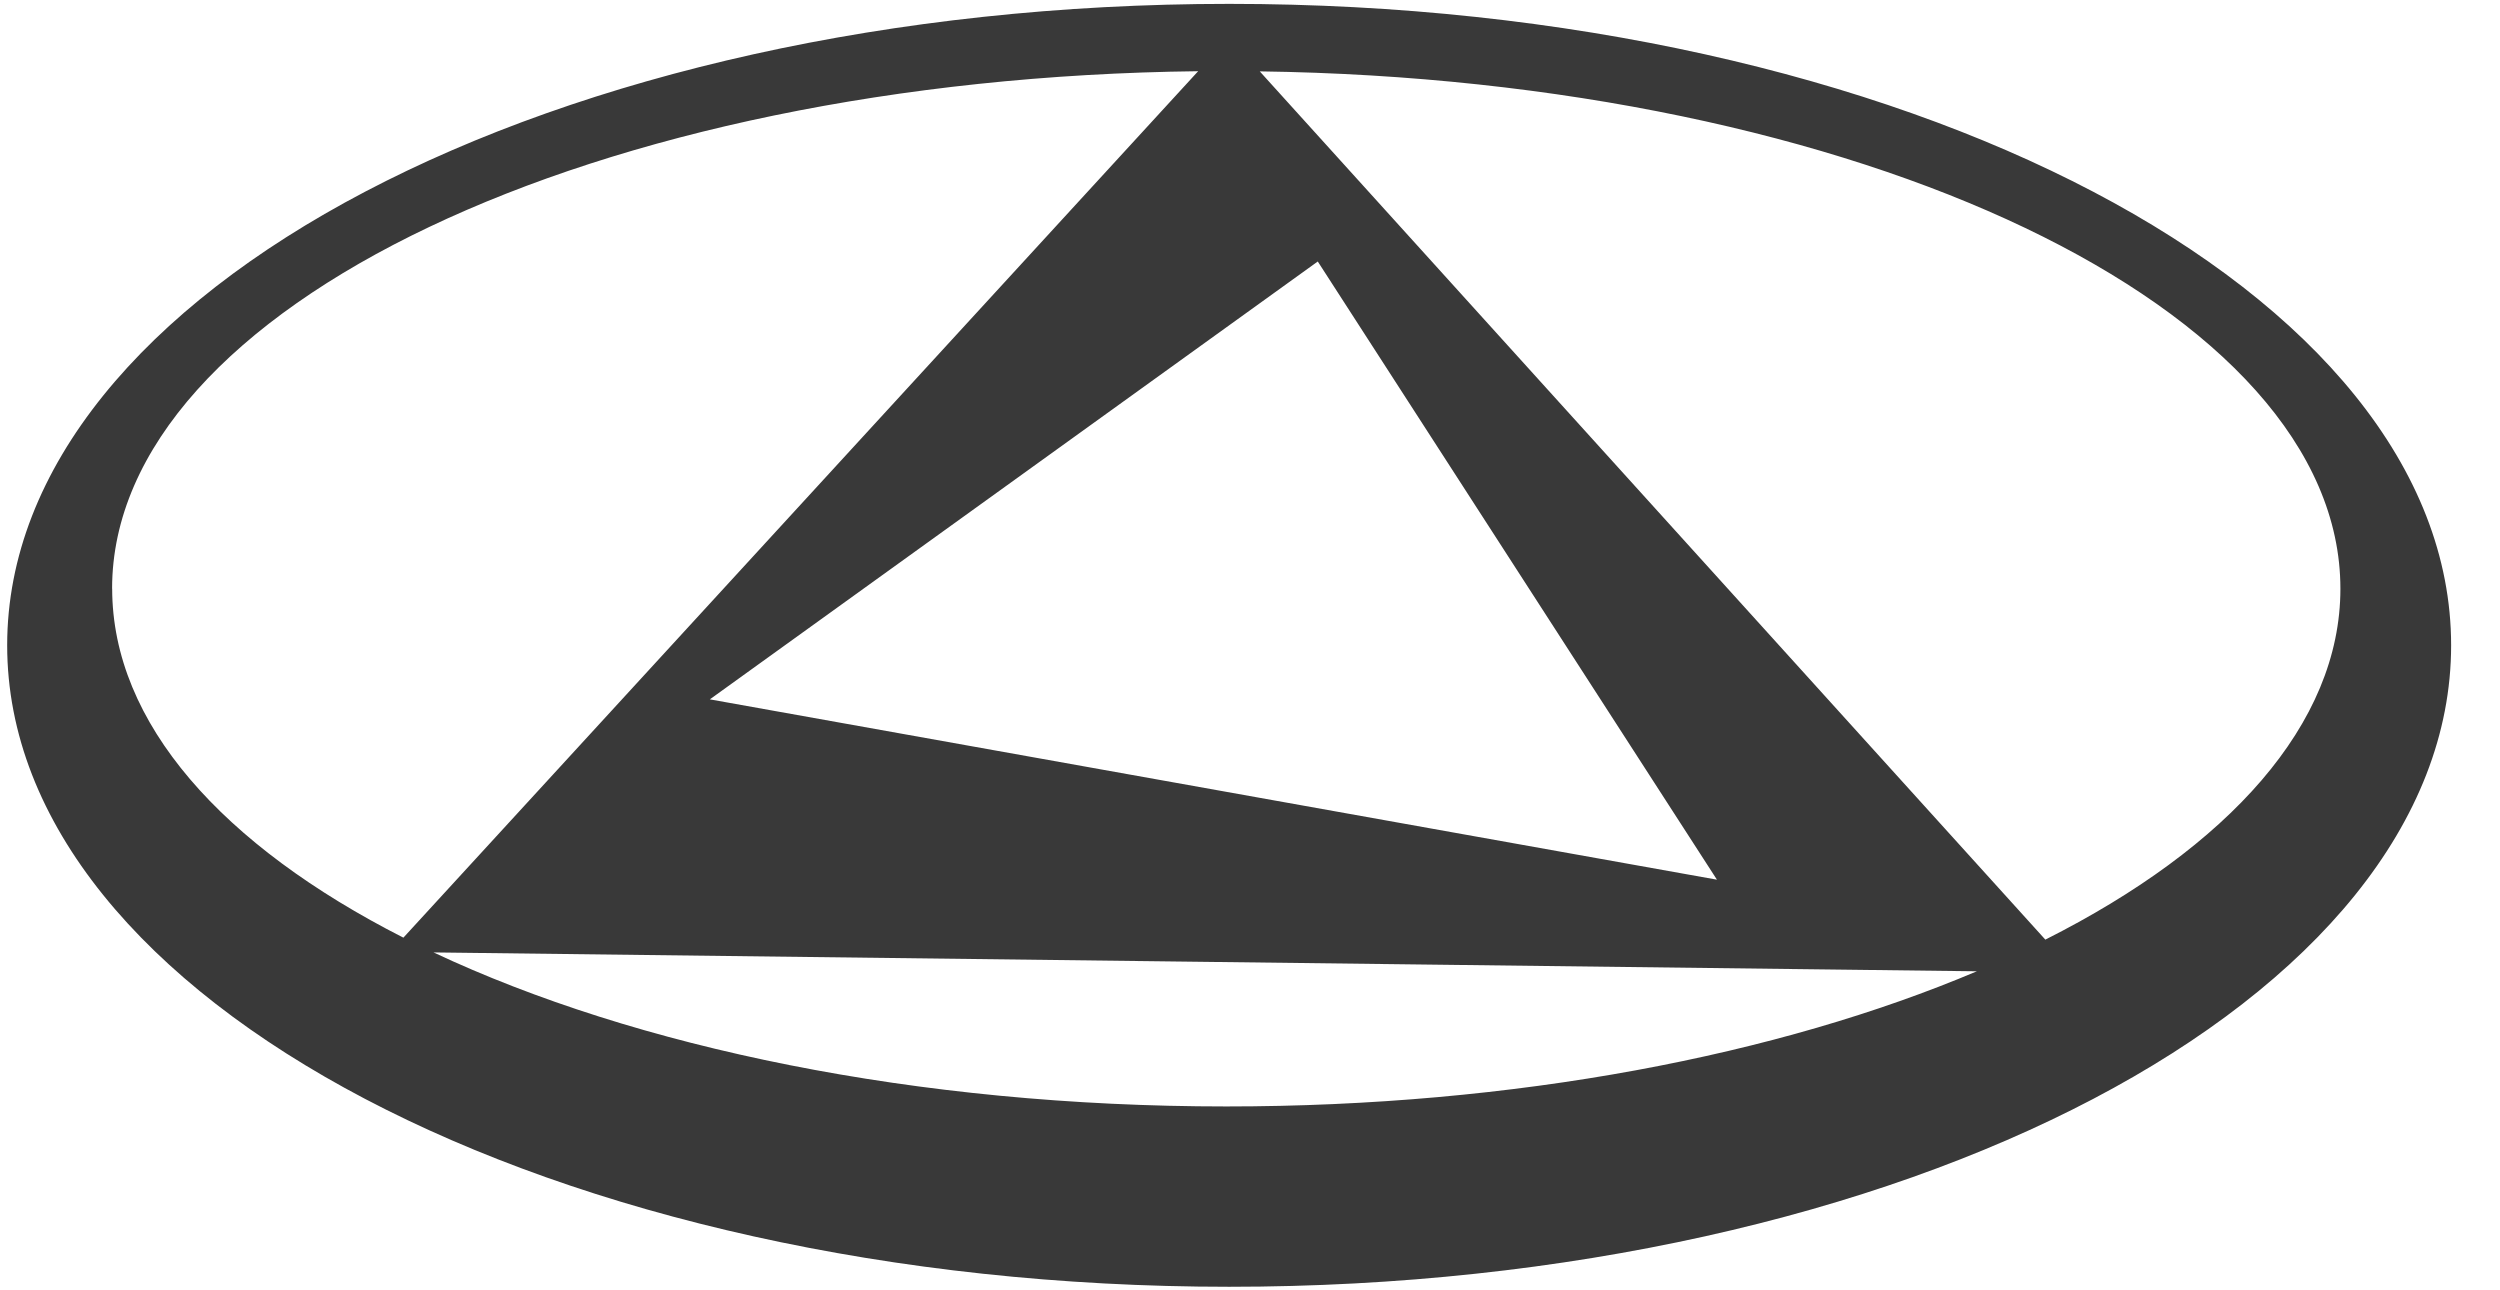 <svg width="31" height="16" xmlns="http://www.w3.org/2000/svg"><path d="M15.242.048C6.873.048.089 3.608.089 8.002c0 4.393 6.784 7.954 15.153 7.954 8.368 0 15.152-3.561 15.152-7.954S23.61.048 15.242.048zM1.39 7.299C1.39 3.807 7.389.97 14.857.883L5.002 11.627c-2.243-1.141-3.611-2.66-3.611-4.328zm14.95-4.057l4.95 7.666L8.802 8.672l7.539-5.43zM15.206 13.72c-3.847 0-7.325-.732-9.83-1.91l19.137.234c-2.456 1.04-5.722 1.676-9.307 1.676zm10.155-2.07L15.621.885c7.438.102 13.4 2.934 13.4 6.415 0 1.679-1.388 3.207-3.66 4.352z" fill="#393939" fill-rule="evenodd"/></svg>